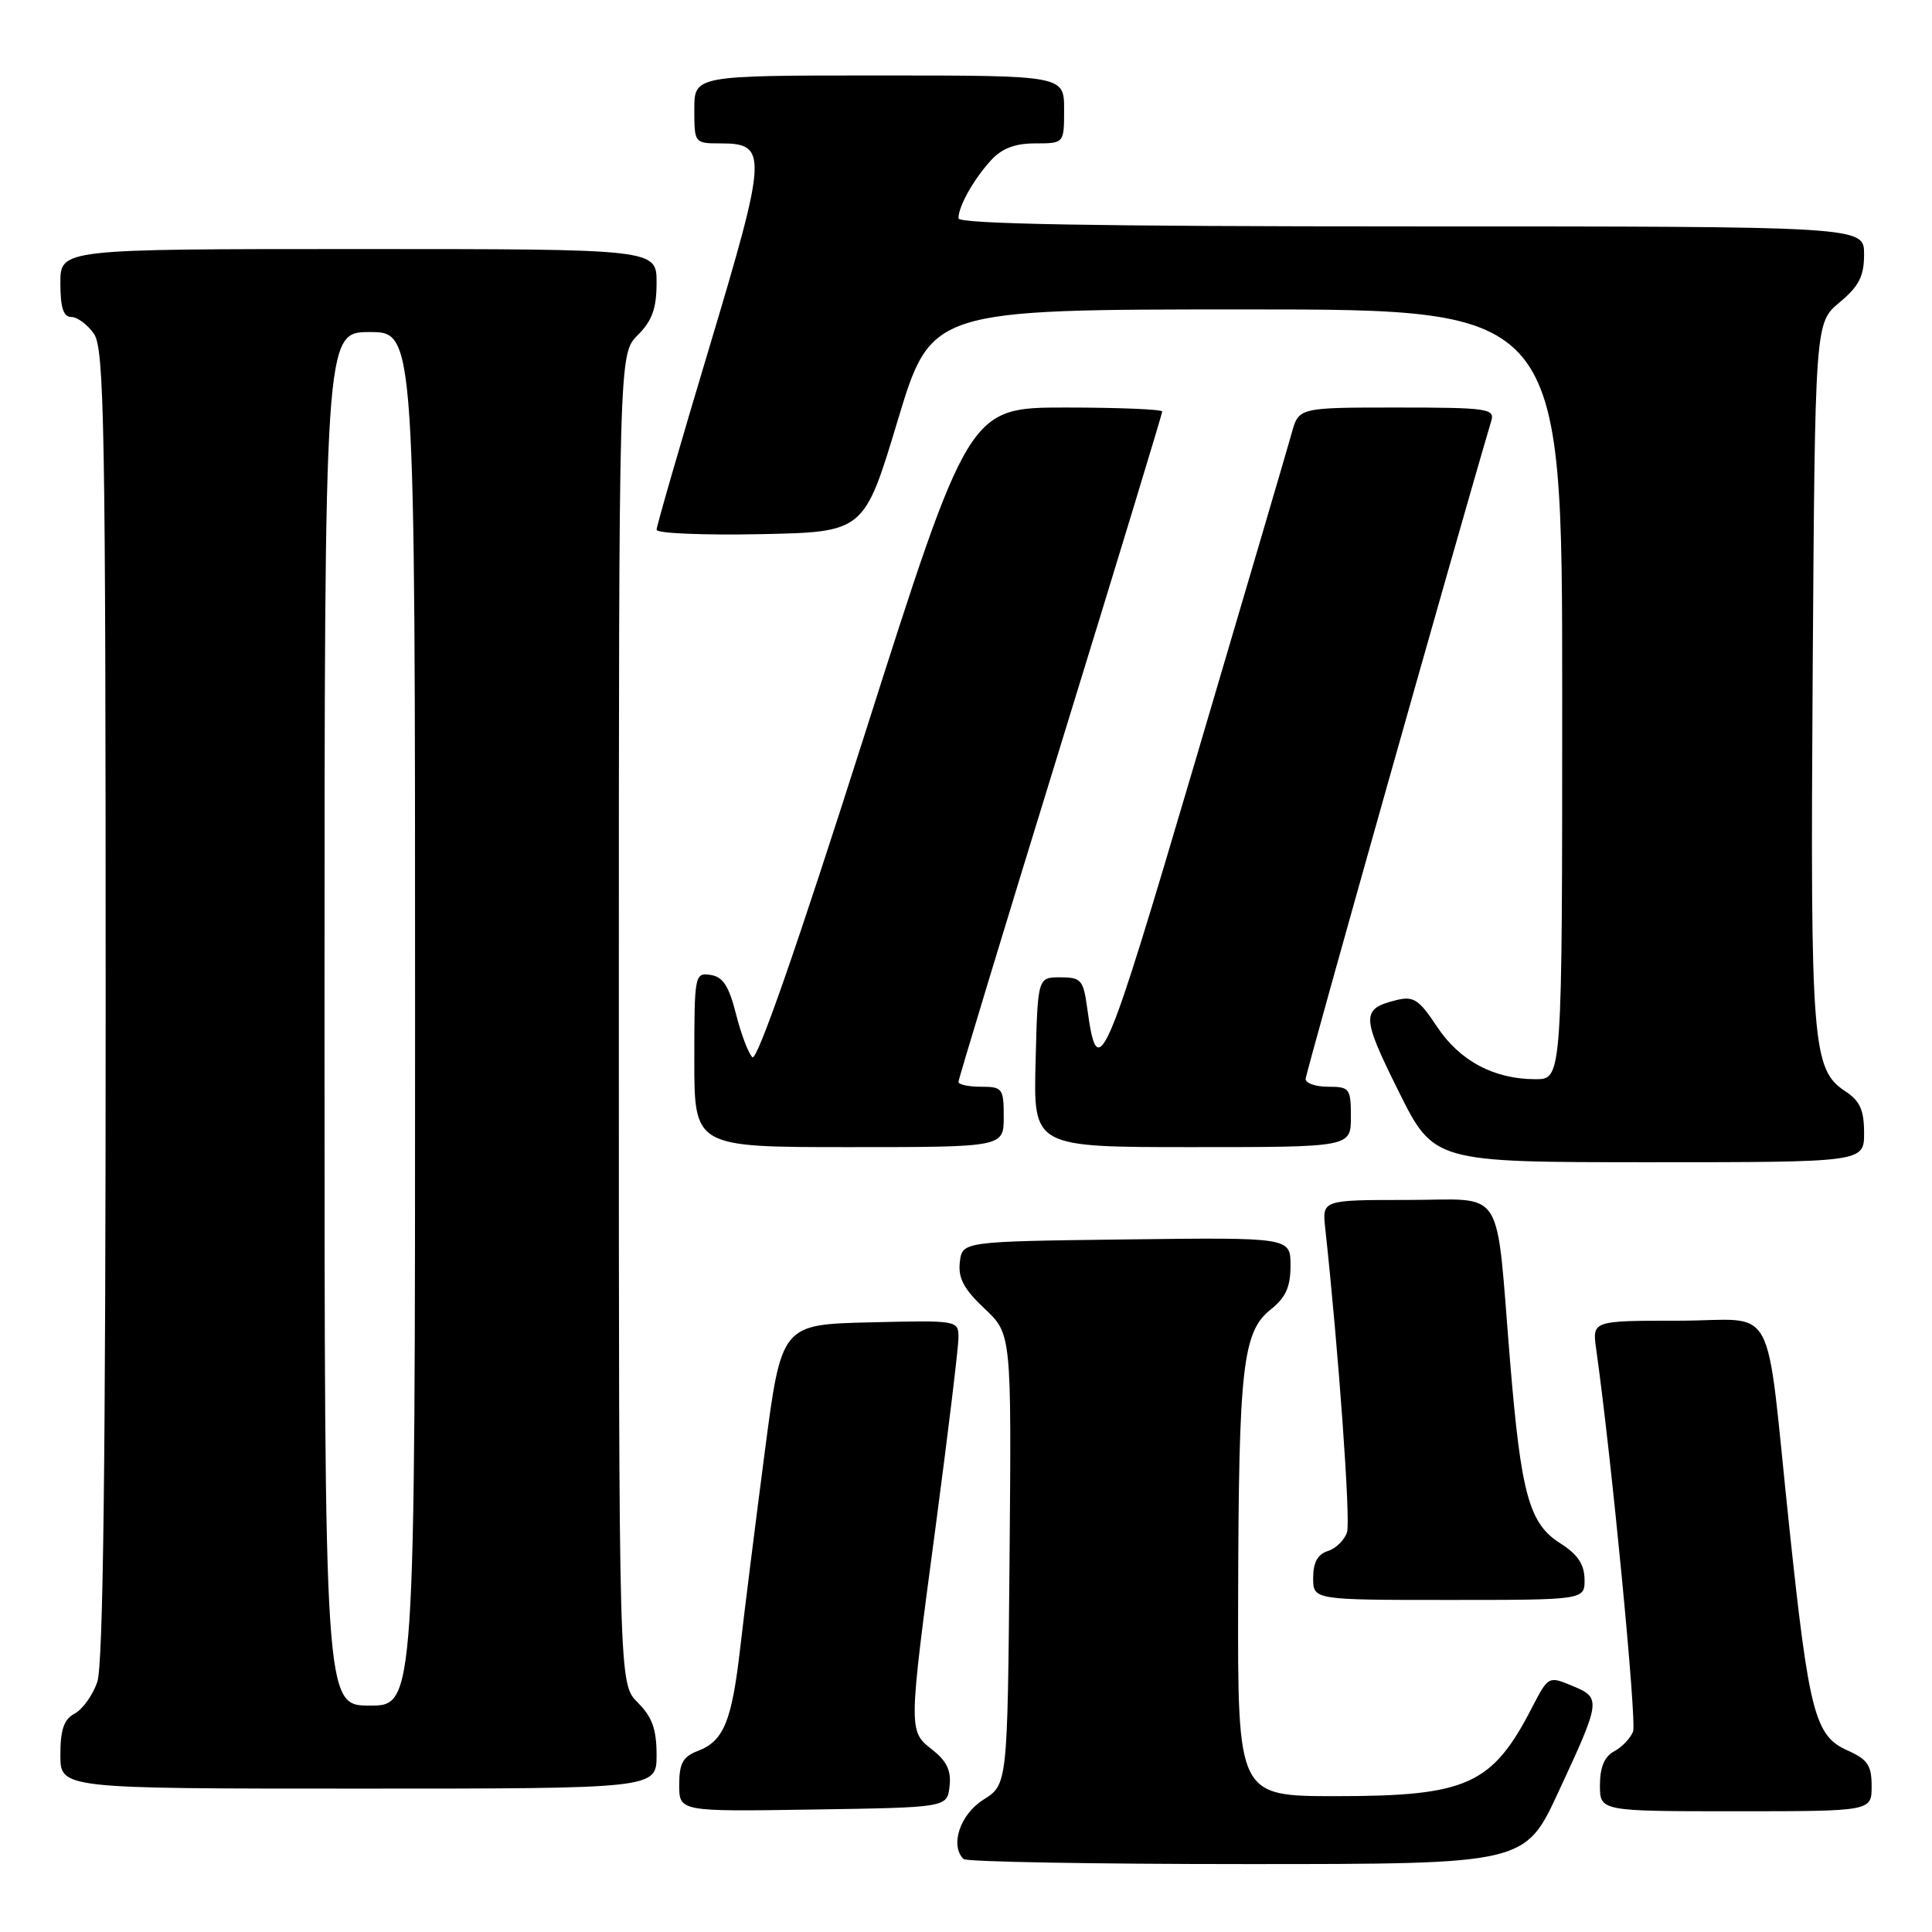 <?xml version="1.0" encoding="UTF-8" standalone="no"?>
<!DOCTYPE svg PUBLIC "-//W3C//DTD SVG 1.1//EN" "http://www.w3.org/Graphics/SVG/1.1/DTD/svg11.dtd" >
<svg xmlns="http://www.w3.org/2000/svg" xmlns:xlink="http://www.w3.org/1999/xlink" version="1.1" viewBox="0 0 256 256">
 <g >
 <path fill="currentColor"
d=" M 206.50 237.44 C 212.16 225.26 212.19 224.98 208.33 223.38 C 205.19 222.07 205.16 222.09 202.99 226.28 C 197.72 236.50 194.40 238.00 177.03 238.00 C 164.00 238.00 164.00 238.00 164.06 211.75 C 164.13 181.14 164.65 176.48 168.37 173.52 C 170.37 171.93 171.00 170.52 171.00 167.69 C 171.00 163.96 171.00 163.96 149.25 164.23 C 127.50 164.50 127.50 164.50 127.18 167.25 C 126.94 169.35 127.72 170.82 130.45 173.39 C 134.03 176.76 134.03 176.76 133.77 206.61 C 133.50 236.46 133.50 236.46 130.29 238.48 C 127.22 240.41 125.85 244.52 127.67 246.33 C 128.03 246.70 144.92 247.00 165.20 247.00 C 202.07 247.00 202.07 247.00 206.50 237.44 Z  M 125.82 236.70 C 126.06 234.65 125.46 233.36 123.57 231.88 C 120.35 229.34 120.34 229.56 124.01 202.03 C 125.65 189.68 127.00 178.52 127.00 177.25 C 127.00 174.95 126.95 174.94 115.27 175.22 C 103.54 175.50 103.54 175.50 101.32 192.50 C 100.10 201.85 98.65 213.42 98.10 218.21 C 96.97 228.11 95.91 230.70 92.44 232.02 C 90.49 232.77 90.00 233.66 90.00 236.50 C 90.00 240.05 90.00 240.05 107.75 239.77 C 125.50 239.50 125.50 239.50 125.82 236.70 Z  M 248.00 236.68 C 248.00 233.90 247.47 233.13 244.78 231.93 C 240.49 230.03 239.69 226.96 237.09 202.35 C 233.82 171.43 235.73 175.00 222.40 175.00 C 210.98 175.00 210.98 175.00 211.50 178.75 C 213.52 193.03 216.90 228.11 216.39 229.44 C 216.04 230.33 214.92 231.51 213.88 232.06 C 212.60 232.75 212.00 234.17 212.00 236.54 C 212.00 240.00 212.00 240.00 230.00 240.00 C 248.00 240.00 248.00 240.00 248.00 236.68 Z  M 87.00 232.55 C 87.00 229.13 86.42 227.51 84.50 225.59 C 82.00 223.09 82.00 223.09 82.00 135.00 C 82.00 46.91 82.00 46.91 84.50 44.41 C 86.42 42.49 87.00 40.87 87.00 37.45 C 87.00 33.00 87.00 33.00 47.50 33.00 C 8.00 33.00 8.00 33.00 8.00 37.50 C 8.00 40.75 8.40 42.00 9.44 42.00 C 10.24 42.00 11.59 43.00 12.44 44.22 C 13.82 46.19 14.00 56.29 14.00 133.07 C 14.00 193.74 13.67 220.65 12.89 222.87 C 12.29 224.62 10.94 226.50 9.89 227.06 C 8.47 227.82 8.00 229.18 8.00 232.54 C 8.00 237.00 8.00 237.00 47.50 237.00 C 87.00 237.00 87.00 237.00 87.00 232.55 Z  M 209.96 209.25 C 209.93 207.27 209.03 205.94 206.75 204.50 C 202.62 201.90 201.55 198.00 200.10 180.47 C 198.14 156.65 199.63 159.00 186.51 159.00 C 175.19 159.00 175.19 159.00 175.60 162.75 C 177.36 178.93 178.98 201.48 178.49 203.02 C 178.17 204.05 177.02 205.18 175.95 205.52 C 174.60 205.94 174.00 207.04 174.00 209.07 C 174.00 212.00 174.00 212.00 192.00 212.00 C 210.00 212.00 210.00 212.00 209.96 209.25 Z  M 247.00 150.12 C 247.00 147.09 246.45 145.87 244.54 144.62 C 240.12 141.72 239.87 138.51 240.19 89.14 C 240.50 42.78 240.50 42.78 243.75 40.07 C 246.34 37.91 247.00 36.60 247.00 33.68 C 247.00 30.00 247.00 30.00 187.00 30.00 C 145.20 30.00 127.00 29.68 127.00 28.93 C 127.00 27.34 128.99 23.79 131.30 21.25 C 132.74 19.67 134.48 19.00 137.17 19.00 C 141.00 19.00 141.00 19.00 141.00 14.50 C 141.00 10.00 141.00 10.00 116.50 10.00 C 92.00 10.00 92.00 10.00 92.00 14.50 C 92.00 18.97 92.03 19.00 95.46 19.00 C 101.77 19.00 101.69 20.35 93.98 46.06 C 90.14 58.86 87.00 69.72 87.00 70.20 C 87.00 70.67 93.19 70.93 100.75 70.78 C 114.50 70.50 114.50 70.50 118.94 55.75 C 123.39 41.00 123.39 41.00 165.19 41.00 C 207.00 41.00 207.00 41.00 207.00 92.00 C 207.00 143.00 207.00 143.00 203.47 143.00 C 197.96 143.00 193.40 140.57 190.39 136.01 C 188.04 132.45 187.29 131.96 185.07 132.51 C 180.35 133.67 180.36 134.62 185.28 144.52 C 189.99 154.00 189.99 154.00 218.49 154.00 C 247.00 154.00 247.00 154.00 247.00 150.12 Z  M 133.00 148.00 C 133.00 144.22 132.83 144.00 130.00 144.00 C 128.35 144.00 127.00 143.71 127.00 143.36 C 127.00 143.01 133.07 123.00 140.50 98.89 C 147.93 74.78 154.00 54.82 154.00 54.53 C 154.00 54.24 148.23 54.00 141.19 54.00 C 128.37 54.00 128.37 54.00 114.51 97.52 C 105.62 125.44 100.30 140.70 99.69 140.09 C 99.16 139.56 98.17 136.96 97.51 134.31 C 96.58 130.64 95.78 129.42 94.14 129.18 C 92.06 128.87 92.00 129.17 92.00 140.43 C 92.00 152.00 92.00 152.00 112.50 152.00 C 133.00 152.00 133.00 152.00 133.00 148.00 Z  M 179.00 148.00 C 179.00 144.22 178.83 144.00 176.00 144.00 C 174.35 144.00 173.00 143.54 173.00 142.97 C 173.00 142.22 193.58 69.29 197.61 55.75 C 198.09 54.15 197.05 54.00 185.11 54.00 C 172.09 54.00 172.09 54.00 171.15 57.41 C 170.63 59.29 164.88 78.85 158.37 100.88 C 146.20 142.07 145.45 143.79 144.05 133.50 C 143.55 129.84 143.24 129.50 140.50 129.50 C 137.50 129.50 137.50 129.50 137.22 140.75 C 136.93 152.00 136.93 152.00 157.97 152.00 C 179.00 152.00 179.00 152.00 179.00 148.00 Z  M 43.00 135.00 C 43.00 44.00 43.00 44.00 49.00 44.00 C 55.00 44.00 55.00 44.00 55.00 135.00 C 55.00 226.00 55.00 226.00 49.00 226.00 C 43.00 226.00 43.00 226.00 43.00 135.00 Z "/>
</g>
</svg>